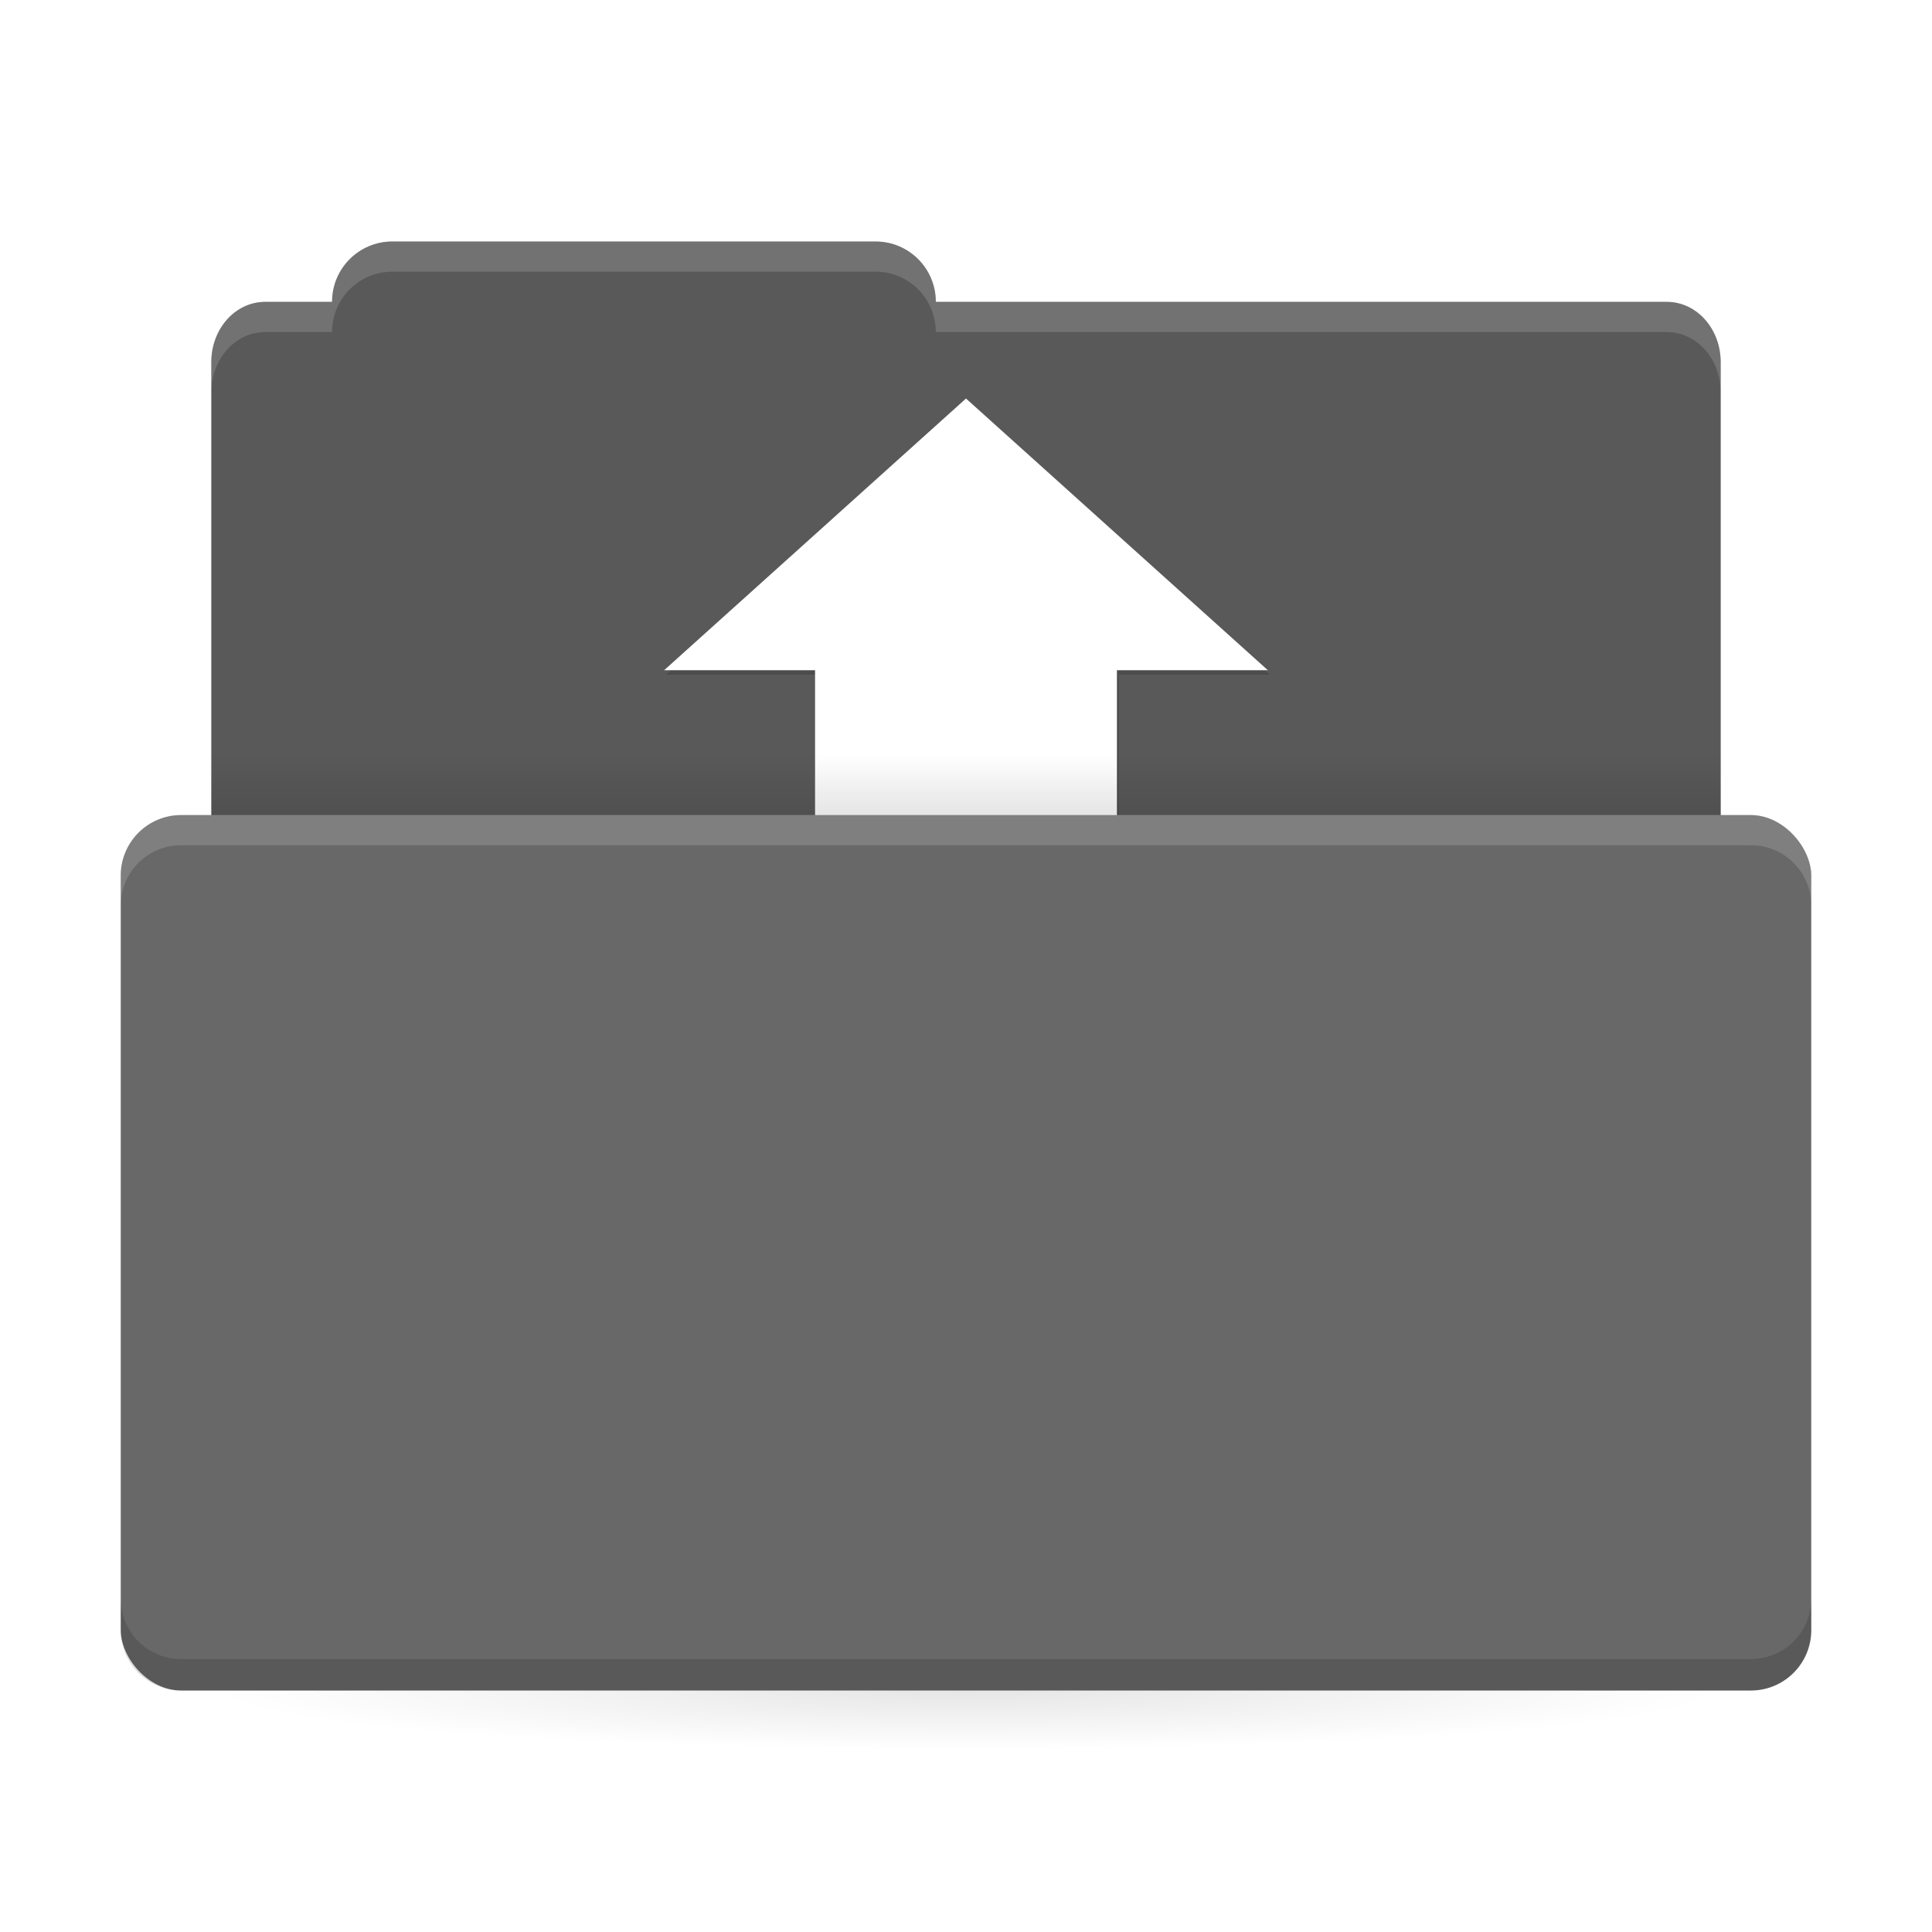 <svg xmlns="http://www.w3.org/2000/svg" xmlns:xlink="http://www.w3.org/1999/xlink" width="64" height="64"><defs><linearGradient xlink:href="#a" id="c" x1="31" x2="31" y1="1005.4" y2="1003.4" gradientTransform="matrix(.926 0 0 1 2.37 -978.44)" gradientUnits="userSpaceOnUse"/><linearGradient id="a"><stop offset="0"/><stop offset="1" stop-opacity="0"/></linearGradient><radialGradient xlink:href="#a" id="e" cx="32" cy="1021.9" r="25" gradientTransform="matrix(-1 0 0 -.08 64 137.7)" gradientUnits="userSpaceOnUse"/><filter id="b" width="1.094" height="1.058" x="-.047" y="-.029" color-interpolation-filters="sRGB"><feGaussianBlur stdDeviation=".312"/></filter></defs><path fill="#686868" d="M13 8c-1.108 0-2 .892-2 2H8.785C7.795 10 7 10.891 7 11.998V37c0 1.107.796 1.998 1.785 1.998h46.43c.99 0 1.785-.891 1.785-1.998V11.998C57 10.891 56.205 10 55.215 10H31c0-1.108-.892-2-2-2z"/><path d="M13 8c-1.108 0-2 .892-2 2H8.785C7.795 10 7 10.891 7 11.998V37c0 1.107.796 1.998 1.785 1.998h46.43c.99 0 1.785-.891 1.785-1.998V11.998C57 10.891 56.205 10 55.215 10H31c0-1.108-.892-2-2-2z" opacity=".15"/><g filter="url(#b)" opacity=".15" transform="matrix(1.25 0 0 1.154 2.063 -1151.5)"><rect width="8" height="19.067" x="20" y="1016.3" ry="0"/><path d="M22.4 1017.2H16l8-7.8 8 7.8h-5.6l-2.4 2.2z"/></g><g fill="#fff" transform="matrix(1.25 0 0 1.154 2 -1151.6)"><rect width="8" height="19.067" x="20" y="1016.3" ry="0"/><path d="M22.4 1017.16H16l8-7.8 8 7.8h-5.6l-2.4 2.2z"/></g><rect width="50" height="2" x="7" y="25" fill="url(#c)" opacity=".1" ry="0" style="fill:url(#c)"/><rect width="50" height="5" x="7" y="56" fill="url(#e)" opacity=".1" ry="0" style="fill:url(#e)"/><rect width="56" height="29" x="4" y="27" fill="#686868" rx="2" ry="2"/><path d="M4 52.959V54c0 1.108.892 2 2 2h52c1.108 0 2-.892 2-2v-1.041c0 1.108-.892 2-2 2H6c-1.108 0-2-.892-2-2" opacity=".15"/><path d="M6 27c-1.108 0-2 .892-2 2v1c0-1.108.892-2 2-2h52c1.108 0 2 .892 2 2v-1c0-1.108-.892-2-2-2zM13 8c-1.108 0-2 .892-2 2H8.785C7.795 10 7 10.891 7 11.998v1C7 11.891 7.796 11 8.785 11H11c0-1.108.892-2 2-2h16c1.108 0 2 .892 2 2h24.215c.99 0 1.785.891 1.785 1.998v-1C57 10.891 56.204 10 55.215 10H31c0-1.108-.892-2-2-2z" style="fill:#fff;opacity:.15"/></svg>